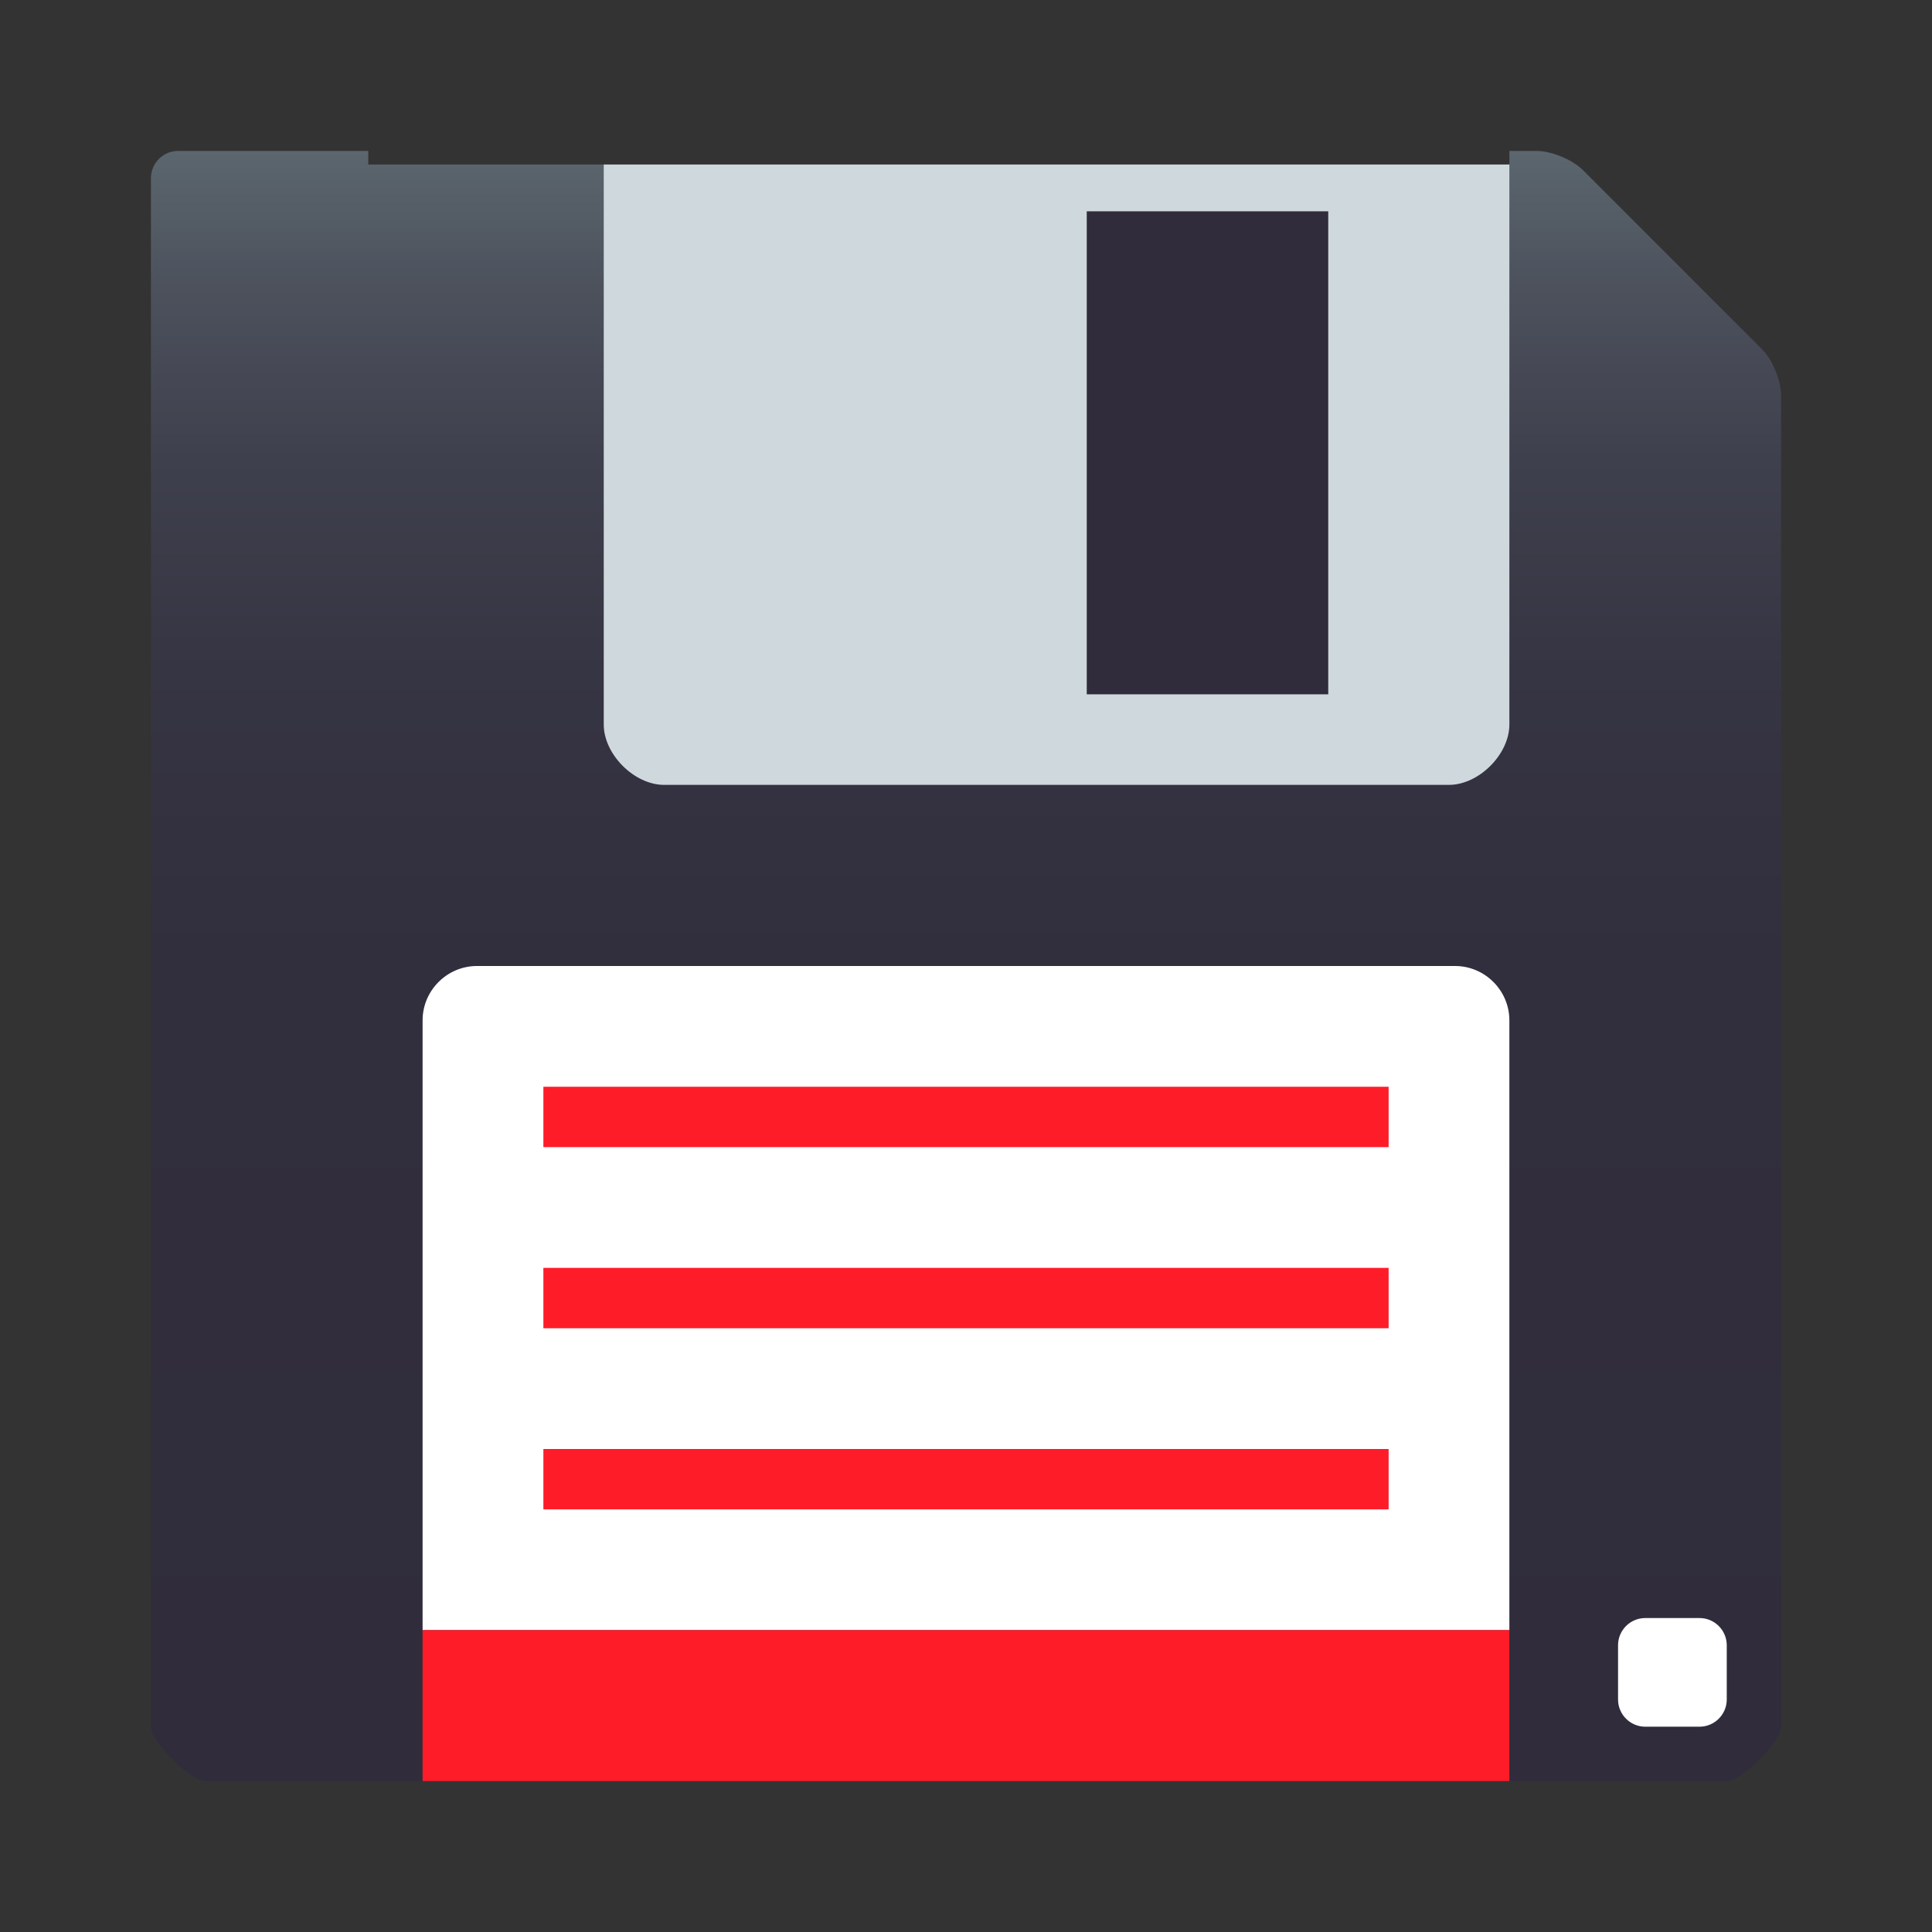 <?xml version="1.0" encoding="utf-8"?>
<!-- Generator: Adobe Illustrator 15.0.0, SVG Export Plug-In . SVG Version: 6.00 Build 0)  -->
<!DOCTYPE svg PUBLIC "-//W3C//DTD SVG 1.1//EN" "http://www.w3.org/Graphics/SVG/1.1/DTD/svg11.dtd">
<svg version="1.1" id="Layer_1" xmlns:x="http://ns.adobe.com/Extensibility/1.0/" xmlns:i="http://ns.adobe.com/AdobeIllustrator/10.0/" xmlns:graph="http://ns.adobe.com/Graphs/1.0/"
	 xmlns="http://www.w3.org/2000/svg" xmlns:xlink="http://www.w3.org/1999/xlink" xmlns:a="http://ns.adobe.com/AdobeSVGViewerExtensions/3.0/"
	 x="0px" y="0px" width="64px" height="64px" viewBox="0 0 64 64" enable-background="new 0 0 64 64" xml:space="preserve">
<rect x="0" y="0" width="64" height="64" fill="#333333" stroke="none"/>
<linearGradient id="SVGID_1_" gradientUnits="userSpaceOnUse" x1="32.001" y1="59" x2="32.001" y2="5">
	<stop  offset="0" style="stop-color:#302C3B"/>
	<stop  offset="0.502" style="stop-color:#312E3D"/>
	<stop  offset="0.682" style="stop-color:#363543"/>
	<stop  offset="0.811" style="stop-color:#3F404D"/>
	<stop  offset="0.915" style="stop-color:#4C515C"/>
	<stop  offset="1" style="stop-color:#5B666E"/>
	<a:midPointStop  offset="0" style="stop-color:#302C3B"/>
	<a:midPointStop  offset="0.87" style="stop-color:#302C3B"/>
	<a:midPointStop  offset="1" style="stop-color:#5B666E"/>
</linearGradient>
<path fill="url(#SVGID_1_)" d="M58.363,11.563l-5.926-5.928C52.088,5.286,51.395,5,50.9,5H50v0.45c0,0-12.047,2.196-30,0h-7.8V5
	H5.899C5.403,5,5,5.405,5,5.899v51.3C5,57.693,6.304,59,6.8,59h50.401C57.695,59,59,57.693,59,57.199V13.1
	C59,12.604,58.715,11.913,58.363,11.563z"/>
<path fill="#FFFFFF" d="M13.999,54V33.8c0-0.989,0.811-1.8,1.801-1.8h32.401C49.189,32,50,32.811,50,33.8V54H13.999z"/>
<path fill="#CFD8DD" d="M20,5.45V24c0,0.989,1.01,2,2,2h26c0.988,0,2-1.011,2-2V5.45H20z"/>
<rect x="36" y="7" fill="#302C3B" width="8" height="16"/>
<path fill="#FFFFFF" d="M57.201,54.5c0-0.496-0.406-0.9-0.9-0.9H54.5c-0.496,0-0.9,0.404-0.9,0.9v1.799c0,0.494,0.404,0.9,0.9,0.9
	h1.801c0.494,0,0.9-0.406,0.9-0.9V54.5z"/>
<rect x="13.999" y="54" fill="#FF1C29" width="36.001" height="5"/>
<rect x="18" y="48" fill="#FF1C29" width="28" height="2"/>
<rect x="18" y="42" fill="#FF1C29" width="28" height="2"/>
<rect x="18" y="36" fill="#FF1C29" width="28" height="2"/>
</svg>
